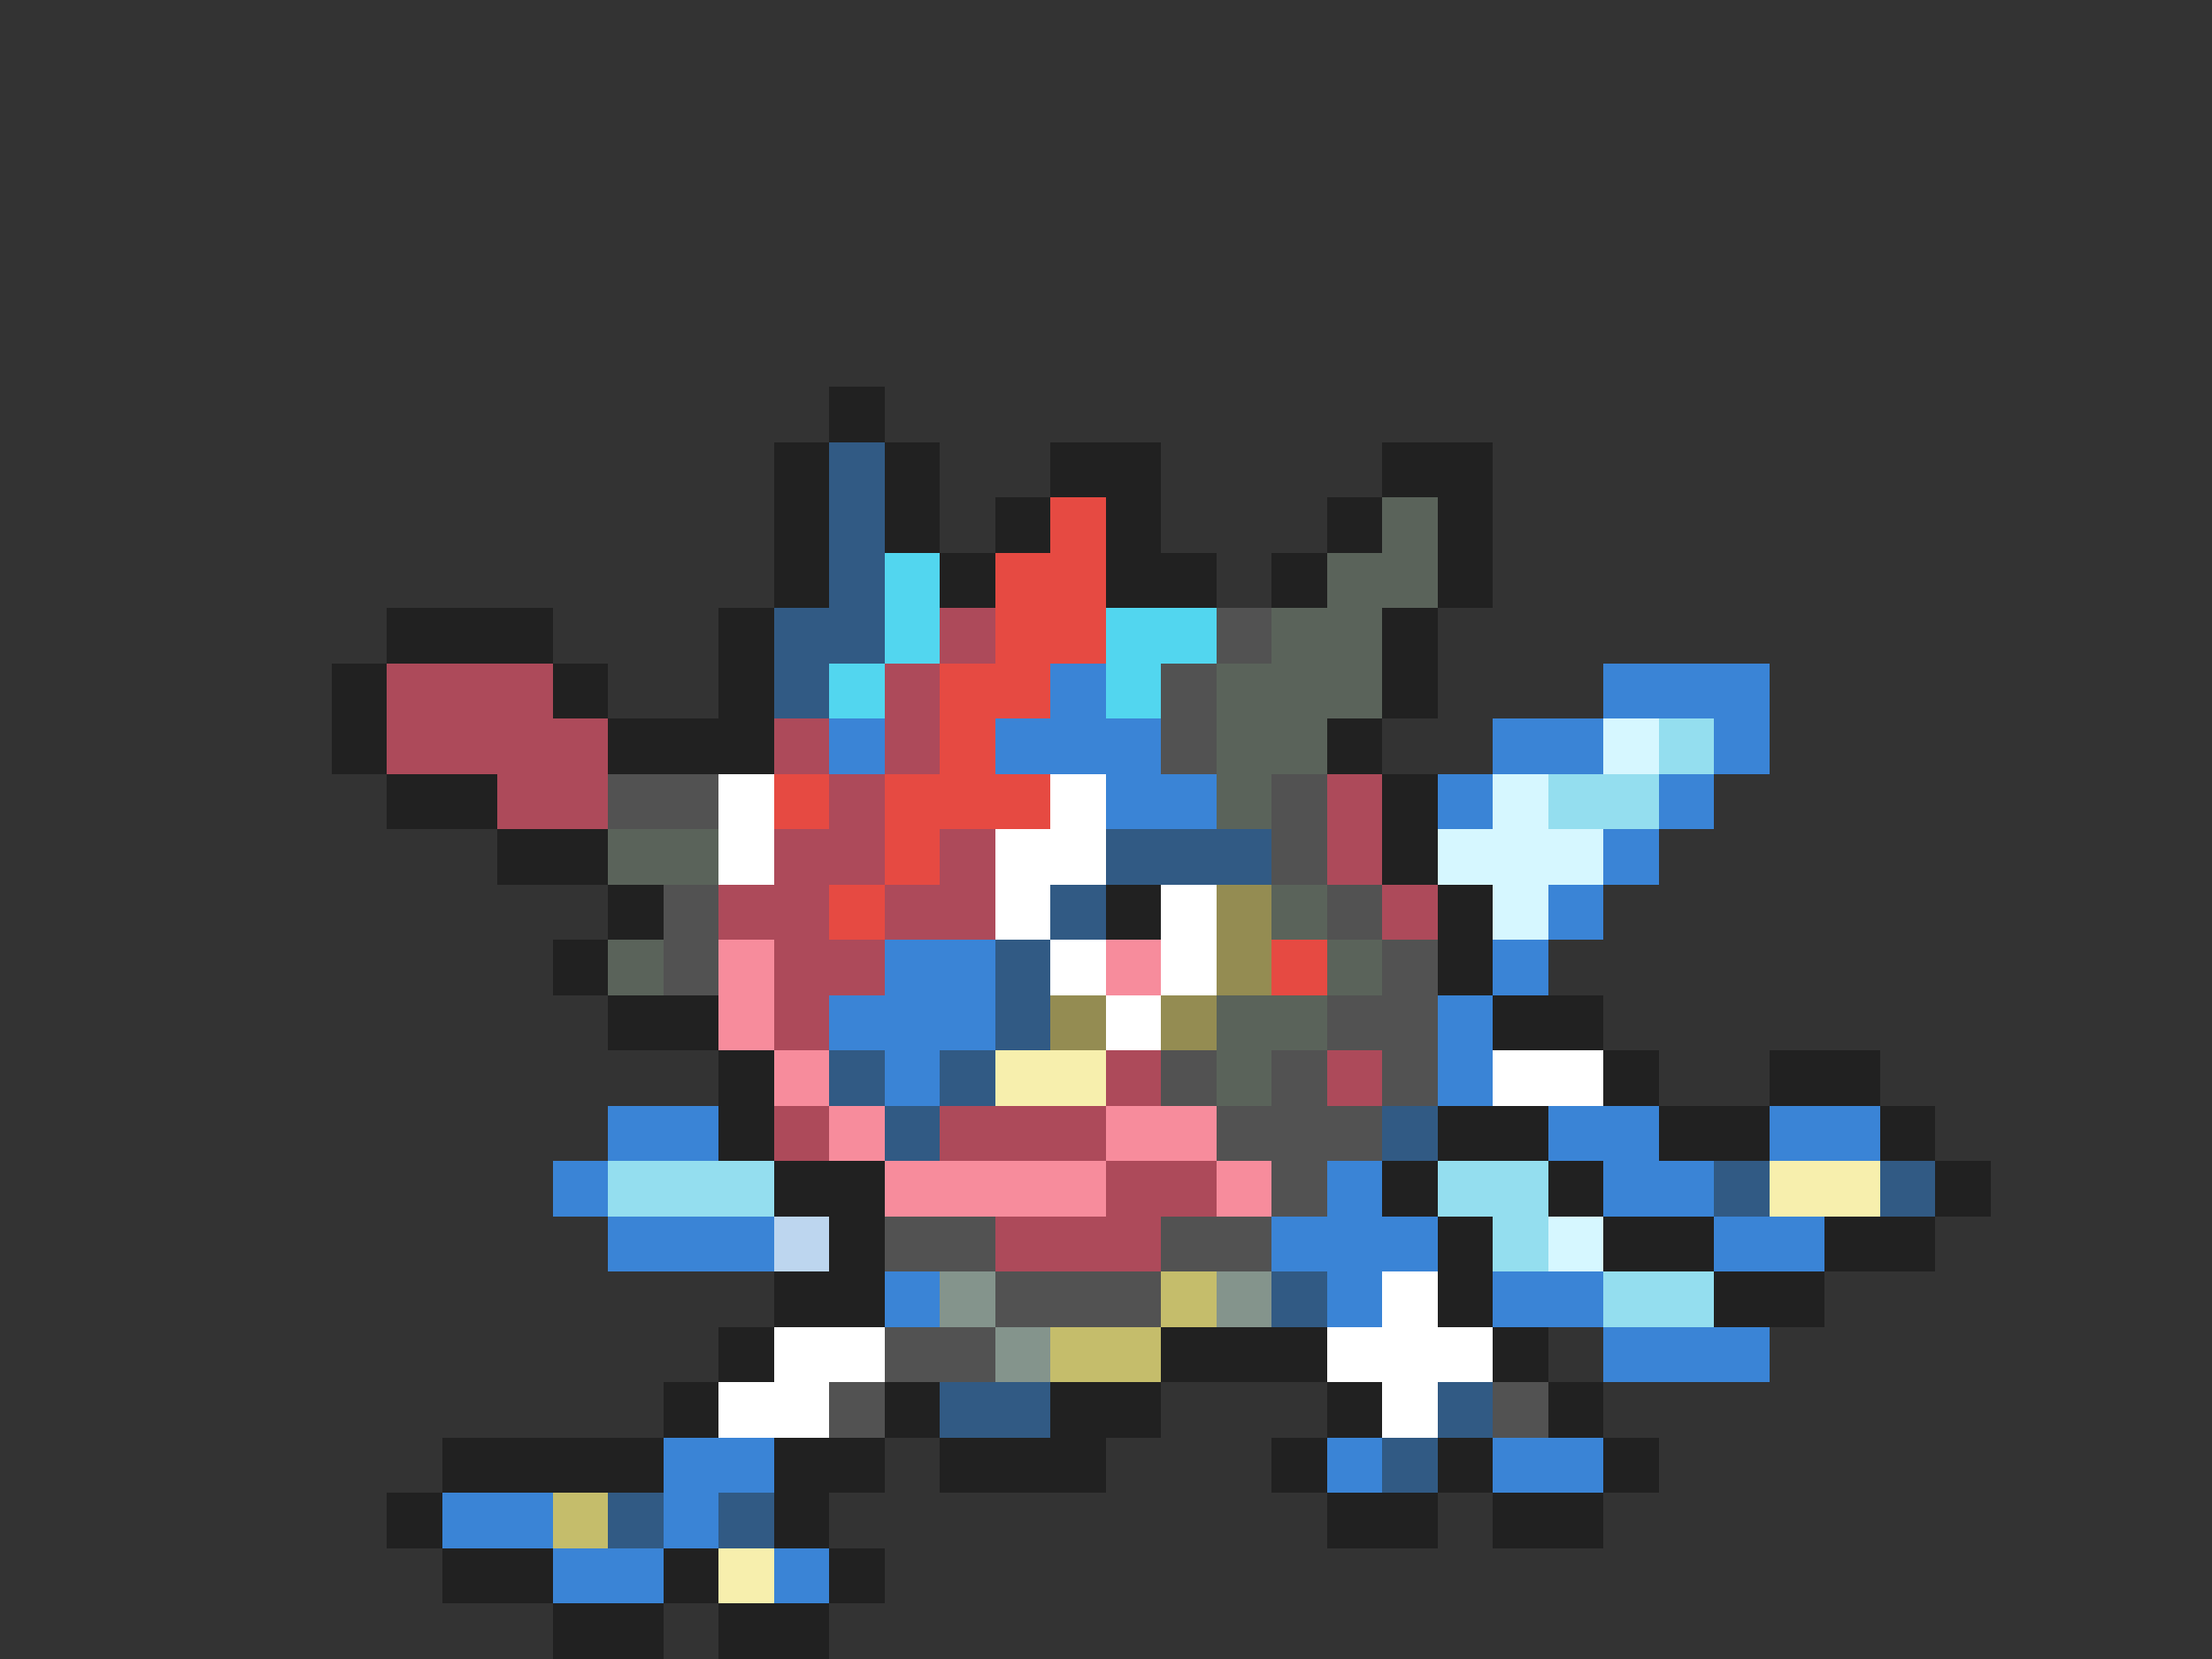 <svg xmlns="http://www.w3.org/2000/svg" viewBox="0 -0.5 40 30" shape-rendering="crispEdges">
<rect x="0" y="-0.5" width="40" height="30" fill="#333333" stroke="none"/>
<path stroke="#212121" d="M15 7h1M14 8h1M16 8h1M19 8h2M25 8h2M14 9h1M16 9h1M18 9h1M20 9h1M24 9h1M26 9h1M14 10h1M17 10h1M20 10h2M23 10h1M26 10h1M7 11h3M13 11h1M25 11h1M6 12h1M10 12h1M13 12h1M25 12h1M6 13h1M11 13h3M24 13h1M7 14h2M25 14h1M9 15h2M25 15h1M11 16h1M20 16h1M26 16h1M10 17h1M26 17h1M11 18h2M27 18h2M13 19h1M29 19h1M32 19h2M13 20h1M26 20h2M30 20h2M34 20h1M14 21h2M25 21h1M28 21h1M35 21h1M15 22h1M26 22h1M29 22h2M33 22h2M14 23h2M26 23h1M31 23h2M13 24h1M21 24h3M27 24h1M12 25h1M16 25h1M19 25h2M24 25h1M28 25h1M8 26h4M14 26h2M17 26h3M23 26h1M26 26h1M29 26h1M7 27h1M14 27h1M24 27h2M27 27h2M8 28h2M12 28h1M15 28h1M10 29h2M13 29h2" />
<path stroke="#315a84" d="M15 8h1M15 9h1M15 10h1M14 11h2M14 12h1M20 15h3M19 16h1M18 17h1M18 18h1M15 19h1M17 19h1M16 20h1M25 20h1M31 21h1M34 21h1M23 23h1M17 25h2M26 25h1M25 26h1M11 27h1M13 27h1" />
<path stroke="#e64a42" d="M19 9h1M18 10h2M18 11h2M17 12h2M17 13h1M14 14h1M16 14h3M16 15h1M15 16h1M23 17h1" />
<path stroke="#5a635a" d="M25 9h1M24 10h2M23 11h2M22 12h3M22 13h2M22 14h1M11 15h2M23 16h1M11 17h1M24 17h1M22 18h2M22 19h1" />
<path stroke="#52d6ef" d="M16 10h1M16 11h1M20 11h2M15 12h1M20 12h1" />
<path stroke="#ad4a5a" d="M17 11h1M7 12h3M16 12h1M7 13h4M14 13h1M16 13h1M9 14h2M15 14h1M24 14h1M14 15h2M17 15h1M24 15h1M13 16h2M16 16h2M25 16h1M14 17h2M14 18h1M20 19h1M24 19h1M14 20h1M17 20h3M20 21h2M18 22h3" />
<path stroke="#525252" d="M22 11h1M21 12h1M21 13h1M11 14h2M23 14h1M23 15h1M12 16h1M24 16h1M12 17h1M25 17h1M24 18h2M21 19h1M23 19h1M25 19h1M22 20h3M23 21h1M16 22h2M21 22h2M18 23h3M16 24h2M15 25h1M27 25h1" />
<path stroke="#3a84d6" d="M19 12h1M29 12h3M15 13h1M18 13h3M27 13h2M31 13h1M20 14h2M26 14h1M30 14h1M29 15h1M28 16h1M16 17h2M27 17h1M15 18h3M26 18h1M16 19h1M26 19h1M11 20h2M28 20h2M32 20h2M10 21h1M24 21h1M29 21h2M11 22h3M23 22h3M31 22h2M16 23h1M24 23h1M27 23h2M29 24h3M12 26h2M24 26h1M27 26h2M8 27h2M12 27h1M10 28h2M14 28h1" />
<path stroke="#d6f7ff" d="M29 13h1M27 14h1M26 15h3M27 16h1M28 22h1" />
<path stroke="#94deef" d="M30 13h1M28 14h2M11 21h3M26 21h2M27 22h1M29 23h2" />
<path stroke="#ffffff" d="M13 14h1M19 14h1M13 15h1M18 15h2M18 16h1M21 16h1M19 17h1M21 17h1M20 18h1M27 19h2M25 23h1M14 24h2M24 24h3M13 25h2M25 25h1" />
<path stroke="#948c52" d="M22 16h1M22 17h1M19 18h1M21 18h1" />
<path stroke="#f78c9c" d="M13 17h1M20 17h1M13 18h1M14 19h1M15 20h1M20 20h2M16 21h4M22 21h1" />
<path stroke="#f7efad" d="M18 19h2M32 21h2M13 28h1" />
<path stroke="#bdd6ef" d="M14 22h1" />
<path stroke="#84948c" d="M17 23h1M22 23h1M18 24h1" />
<path stroke="#c5bd6b" d="M21 23h1M19 24h2M10 27h1" />
</svg>